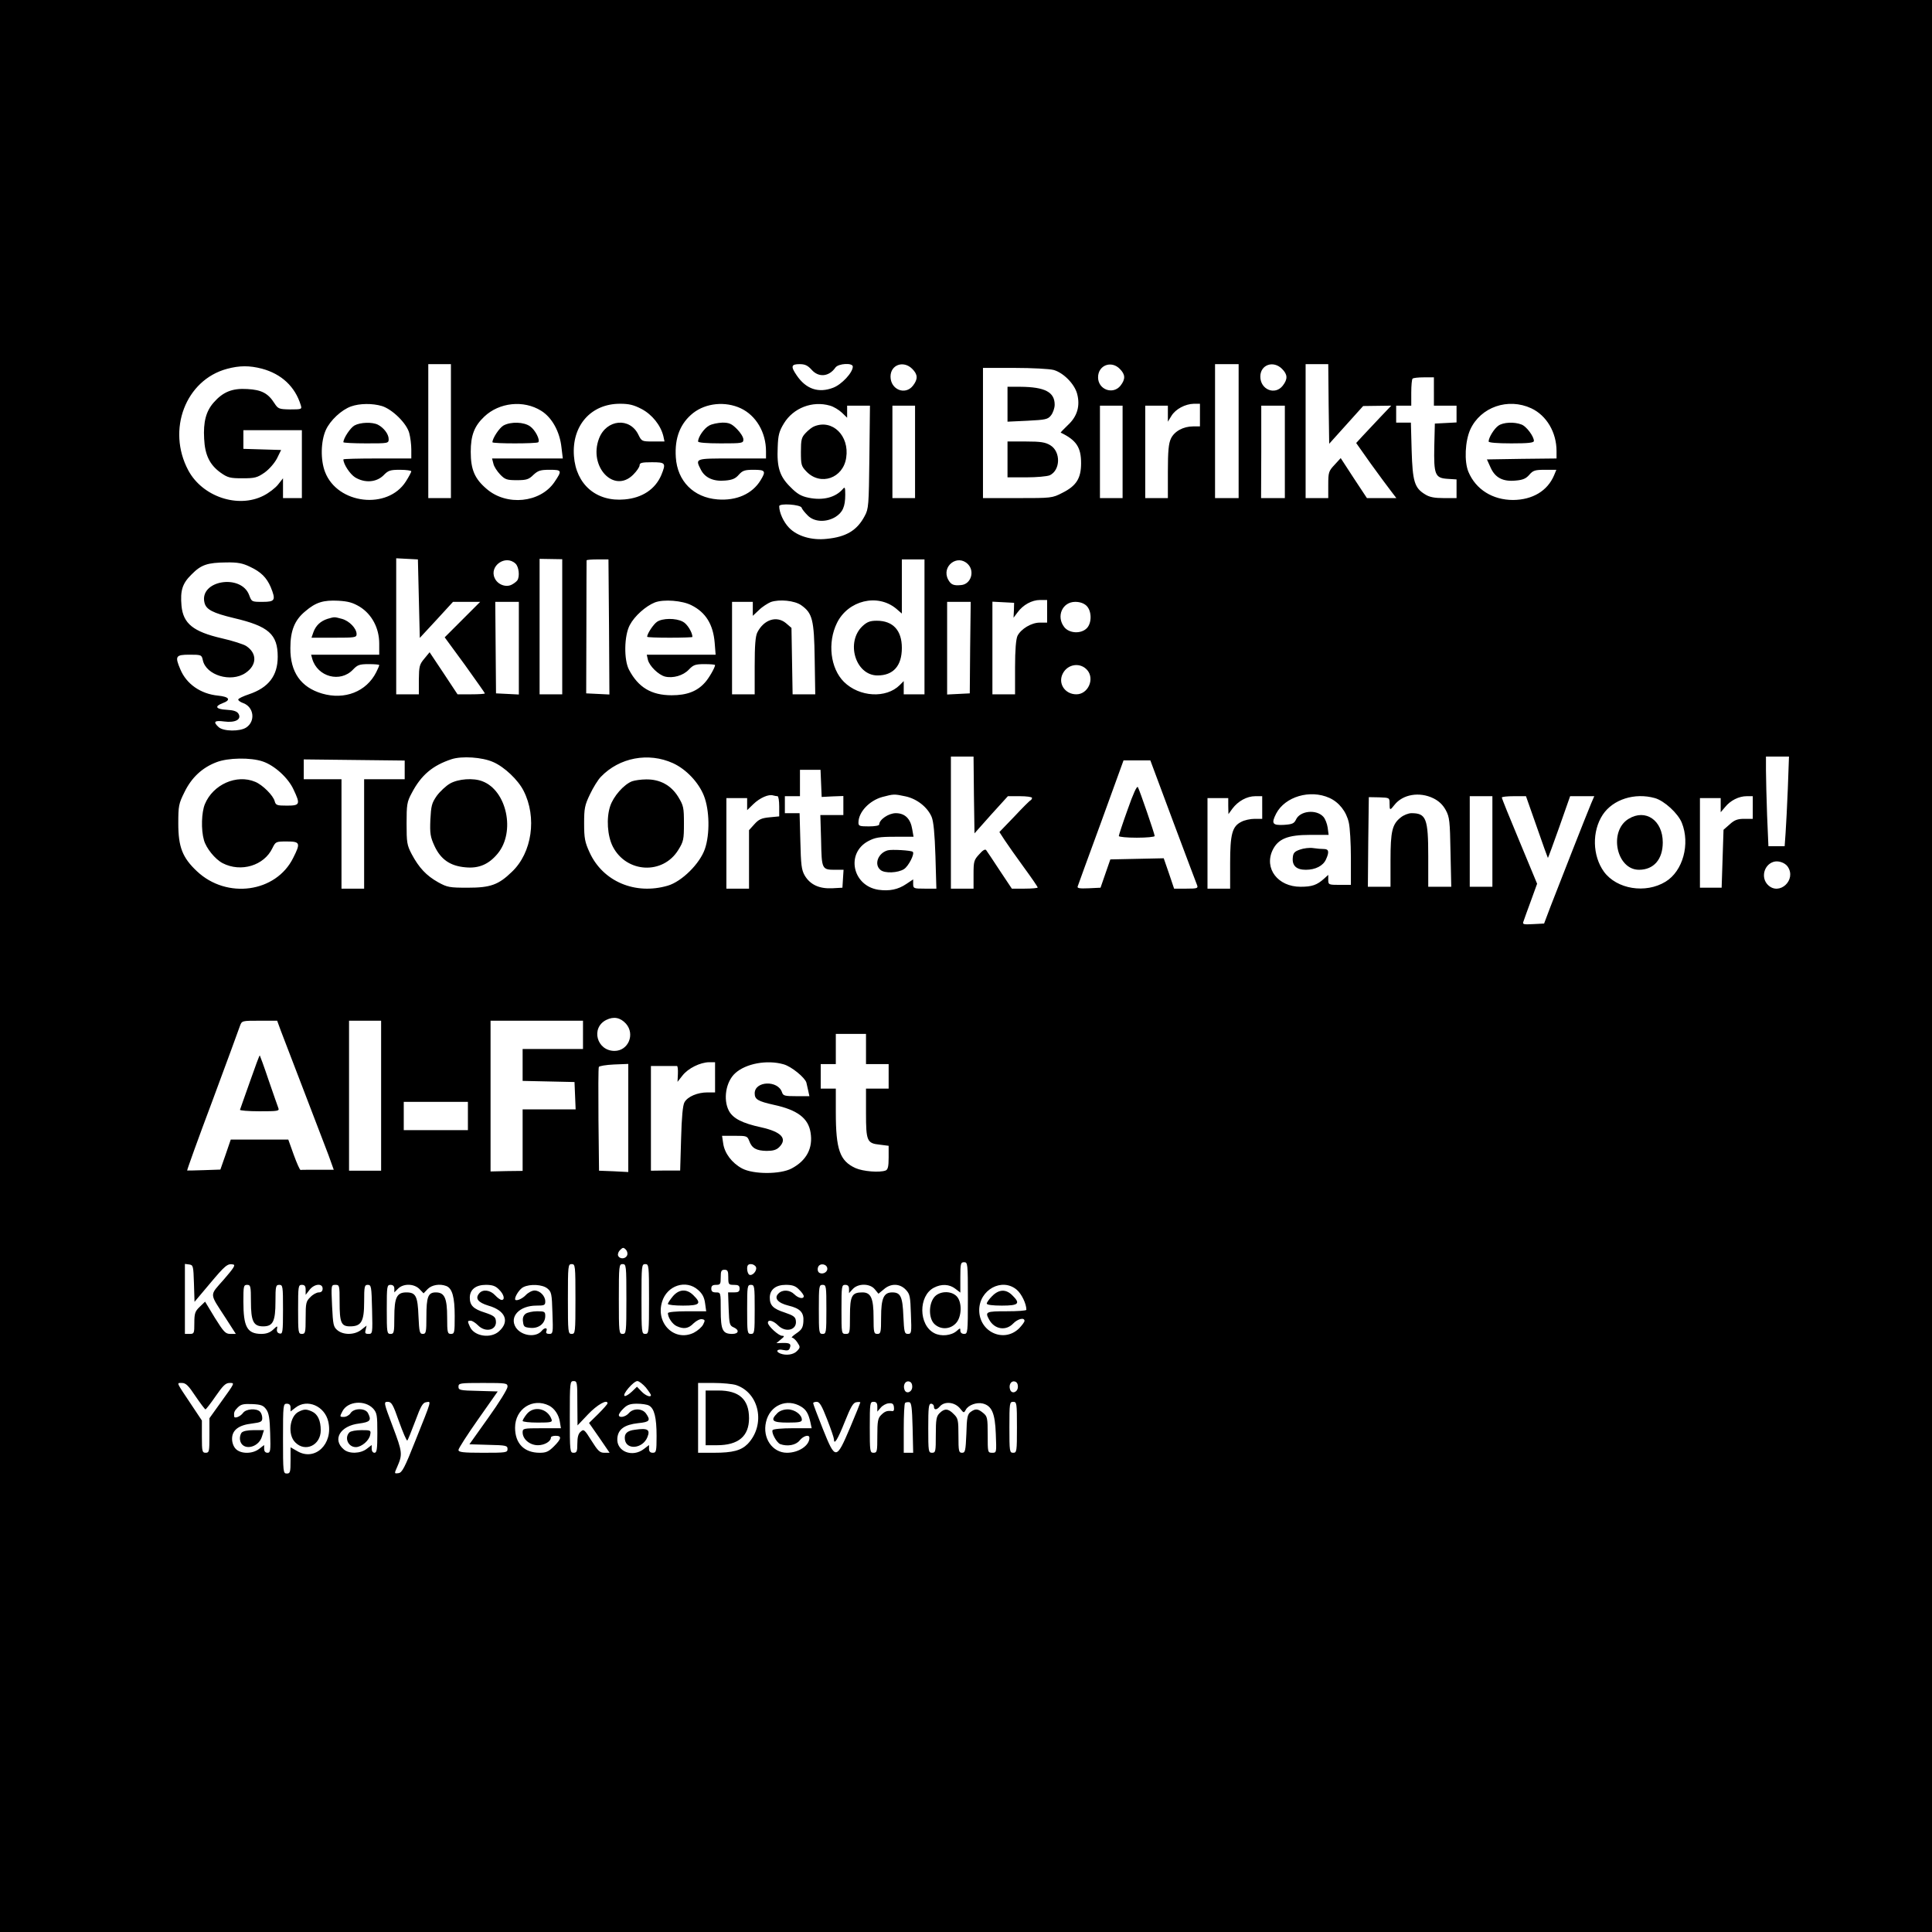 <?xml version="1.0" standalone="no"?>
<!DOCTYPE svg PUBLIC "-//W3C//DTD SVG 20010904//EN"
 "http://www.w3.org/TR/2001/REC-SVG-20010904/DTD/svg10.dtd">
<svg version="1.0" xmlns="http://www.w3.org/2000/svg"
 width="1024pt" height="1024pt" viewBox="0 0 1024 1024"
 preserveAspectRatio="xMidYMid meet">

<g transform="translate(0,1024) scale(0.1,-0.1)"
fill="#000000" stroke="none">
<path d="M0 5120 l0 -5120 5120 0 5120 0 0 5120 0 5120 -5120 0 -5120 0 0
-5120z m2390 2835 l0 -355 -60 0 -60 0 0 355 0 355 60 0 60 0 0 -355z m1912
325 c37 -42 92 -37 126 12 16 22 92 26 92 5 0 -32 -59 -95 -104 -112 -78 -30
-144 -7 -193 65 -33 48 -30 60 15 60 29 0 43 -7 64 -30z m533 5 c30 -30 31
-54 4 -89 -41 -53 -119 -21 -119 48 0 63 69 87 115 41z m1100 0 c30 -30 31
-54 4 -89 -40 -50 -119 -21 -119 44 0 64 70 91 115 45z m630 -330 l0 -355 -62
0 -63 0 0 355 0 355 63 0 62 0 0 -355z m230 330 c30 -30 31 -54 4 -89 -41 -53
-119 -21 -119 48 0 63 69 87 115 41z m247 -186 l3 -211 90 100 90 100 75 1 74
1 -59 -62 c-33 -35 -75 -80 -94 -100 l-33 -36 77 -109 c43 -59 91 -125 107
-145 l29 -38 -78 0 -78 0 -70 106 -69 106 -33 -36 c-31 -33 -33 -40 -33 -106
l0 -70 -60 0 -60 0 0 355 0 355 60 0 60 0 2 -211z m-5654 187 c104 -28 176
-95 206 -193 7 -22 5 -23 -56 -23 -59 1 -64 3 -83 32 -34 54 -69 72 -144 76
-80 5 -129 -15 -179 -72 -40 -46 -55 -102 -50 -191 4 -87 30 -139 87 -180 38
-27 51 -30 116 -30 65 0 78 3 117 30 25 18 52 49 66 75 l22 45 -100 3 -100 3
0 49 0 50 155 0 155 0 0 -180 0 -180 -50 0 -50 0 0 53 0 52 -26 -33 c-14 -18
-49 -45 -77 -59 -135 -69 -324 -6 -399 134 -115 215 -14 479 205 538 67 18
119 18 185 1z m4197 -7 c52 -15 110 -74 124 -126 17 -64 1 -120 -49 -166 -23
-22 -40 -40 -38 -40 83 -40 108 -78 108 -162 0 -80 -25 -120 -99 -157 -54 -28
-58 -28 -238 -28 l-183 0 0 345 0 345 168 0 c92 0 185 -5 207 -11z m2015 -114
l0 -75 60 0 60 0 0 -45 0 -44 -57 -3 -58 -3 -3 -120 c-3 -151 4 -169 71 -173
l47 -3 0 -50 0 -49 -67 0 c-50 0 -77 5 -100 20 -56 34 -66 68 -71 233 l-4 147
-39 0 -39 0 0 45 0 45 40 0 40 0 0 68 c0 38 3 72 7 75 3 4 30 7 60 7 l53 0 0
-75z m-5576 -77 c55 -17 131 -91 145 -143 6 -22 11 -61 11 -87 l0 -48 -180 0
c-99 0 -180 -2 -180 -5 0 -25 35 -78 62 -95 51 -31 112 -27 150 10 26 27 36
30 89 30 32 0 59 -4 59 -8 0 -4 -13 -29 -29 -54 -96 -151 -362 -121 -428 50
-25 64 -23 163 4 223 23 51 83 107 134 125 45 16 112 17 163 2z m844 -25 c57
-35 99 -110 108 -195 l7 -58 -188 0 -187 0 7 -27 c3 -16 20 -41 36 -58 26 -27
36 -30 89 -30 50 0 63 4 87 28 25 23 37 27 87 27 65 0 66 -4 24 -66 -75 -109
-252 -127 -358 -36 -64 54 -85 103 -85 197 0 88 19 137 72 187 79 75 208 89
301 31z m533 9 c55 -29 101 -86 115 -144 l6 -28 -60 0 c-60 0 -61 1 -78 35
-45 95 -170 83 -209 -19 -57 -149 79 -294 181 -192 19 19 34 41 34 50 0 13 12
16 65 16 73 0 76 -4 50 -68 -32 -75 -101 -121 -194 -129 -150 -14 -258 79
-269 230 -12 161 90 277 244 277 48 0 73 -6 115 -28z m525 4 c81 -38 134 -127
134 -228 l0 -38 -180 0 c-198 0 -196 1 -165 -60 22 -43 68 -63 129 -57 38 3
55 11 72 31 20 22 31 26 79 26 62 0 66 -7 36 -56 -44 -72 -128 -109 -228 -101
-127 10 -213 97 -221 223 -7 104 24 181 92 235 68 53 170 63 252 25z m473 14
c19 -5 47 -22 63 -37 l28 -27 0 32 0 32 61 0 60 0 -3 -272 c-3 -257 -4 -275
-25 -313 -40 -76 -98 -111 -201 -121 -79 -9 -157 14 -200 59 -29 30 -52 80
-52 114 0 17 113 9 119 -8 2 -8 17 -26 32 -41 34 -35 97 -38 147 -8 38 24 52
54 52 118 0 38 -2 43 -12 31 -39 -46 -106 -63 -183 -47 -39 8 -61 21 -96 57
-57 56 -72 105 -67 211 2 64 8 85 33 126 50 82 151 121 244 94z m1961 -50 l0
-60 -36 0 c-52 0 -100 -26 -118 -65 -12 -25 -16 -66 -16 -174 l0 -141 -60 0
-60 0 0 245 0 245 60 0 60 0 0 -42 0 -43 19 31 c22 36 73 63 119 64 l32 0 0
-60z m1756 36 c81 -38 134 -127 134 -227 l0 -39 -185 -2 -184 -3 19 -42 c24
-55 66 -77 134 -70 38 3 55 11 72 31 20 23 31 26 83 26 l60 0 -12 -29 c-35
-83 -114 -130 -217 -131 -109 0 -198 56 -237 149 -23 55 -18 163 10 225 55
119 200 169 323 112z m-3266 -231 l0 -245 -60 0 -60 0 0 245 0 245 60 0 60 0
0 -245z m1100 0 l0 -245 -60 0 -60 0 0 245 0 245 60 0 60 0 0 -245z m860 0 l0
-245 -63 0 -63 0 1 245 0 245 63 0 62 0 0 -245z m-4590 -778 l5 -208 88 95 88
96 72 0 72 0 -94 -94 -94 -94 107 -146 c58 -81 106 -149 106 -151 0 -3 -33 -5
-72 -5 l-73 0 -74 112 -74 111 -28 -34 c-26 -31 -28 -41 -29 -111 l0 -78 -60
0 -60 0 0 360 0 361 58 -3 57 -3 5 -208z m760 -149 l0 -358 -60 0 -60 0 0 359
0 359 60 -1 60 -1 0 -358z m248 -1 l2 -358 -61 3 -62 3 1 350 c0 193 1 352 1
355 1 3 27 5 59 5 l57 0 3 -358z m1672 1 l0 -358 -55 0 -55 0 0 35 0 35 -21
-21 c-72 -72 -214 -64 -296 17 -72 72 -88 208 -37 312 59 120 215 158 314 76
l30 -26 0 144 0 143 60 0 60 0 0 -357z m-2168 335 c18 -16 24 -68 10 -89 -4
-6 -18 -17 -30 -23 -31 -16 -75 1 -90 35 -30 64 57 126 110 77z m2398 -3 c38
-38 16 -107 -36 -111 -40 -4 -54 2 -69 30 -36 70 50 136 105 81z m-3805 -14
c58 -27 88 -57 110 -108 28 -69 23 -78 -43 -78 -57 0 -58 0 -71 35 -42 116
-267 79 -237 -40 9 -36 44 -54 156 -81 184 -43 232 -86 232 -205 0 -101 -49
-164 -153 -199 -30 -10 -55 -22 -56 -27 -2 -5 10 -14 27 -20 56 -21 65 -96 15
-129 -33 -22 -121 -21 -146 2 -31 28 -23 37 29 30 59 -8 94 11 76 41 -8 13
-26 19 -63 21 -57 3 -66 18 -21 35 46 17 36 34 -24 40 -93 9 -168 62 -200 139
-30 70 -25 78 48 78 63 0 65 -1 71 -29 17 -80 149 -120 226 -68 61 41 63 104
4 143 -14 9 -72 28 -130 41 -151 35 -204 78 -213 172 -7 81 4 118 53 166 51
52 84 63 185 64 59 1 86 -4 125 -23z m582 -212 c64 -40 103 -113 103 -195 l0
-59 -181 0 -180 0 6 -22 c28 -96 149 -128 216 -57 24 25 34 29 83 29 31 0 56
-2 56 -5 0 -4 -7 -20 -16 -38 -52 -103 -167 -148 -287 -113 -112 33 -169 113
-168 241 0 93 23 149 79 195 56 48 96 60 175 56 53 -3 77 -10 114 -32z m1758
8 c76 -38 115 -102 123 -199 l5 -63 -183 0 -182 0 6 -27 c8 -33 56 -80 91 -89
42 -10 96 5 126 37 24 25 34 29 83 29 31 0 56 -2 56 -5 0 -13 -34 -72 -54 -93
-41 -46 -95 -67 -176 -67 -108 0 -177 42 -226 135 -28 53 -26 181 4 237 25 48
85 101 133 120 47 18 146 10 194 -15z m582 0 c59 -42 68 -76 71 -284 l3 -188
-60 0 -60 0 -3 176 -3 176 -29 25 c-49 41 -117 20 -152 -49 -10 -20 -14 -68
-14 -178 l0 -150 -60 0 -60 0 0 245 0 245 55 0 55 0 0 -37 0 -37 33 31 c17 17
46 35 62 42 46 16 127 8 162 -17z m1303 -32 l0 -60 -39 0 c-44 0 -99 -33 -118
-70 -8 -17 -13 -74 -13 -167 l0 -143 -60 0 -60 0 0 245 0 246 58 -3 57 -3 -1
-39 -2 -40 21 28 c29 40 76 66 120 66 l37 0 0 -60z m-2800 -195 l0 -246 -60 3
-61 3 -2 243 -2 242 63 0 62 0 0 -245z m2392 3 l-2 -243 -60 -3 -60 -3 0 246
0 245 63 0 62 0 -3 -242z m616 222 c29 -27 30 -92 2 -120 -31 -31 -93 -27
-119 6 -44 56 -11 134 58 134 24 0 45 -7 59 -20z m5 -342 c40 -47 4 -128 -58
-128 -61 0 -99 58 -72 110 26 51 93 61 130 18z m-3149 -487 c60 -26 132 -95
161 -152 72 -141 45 -329 -62 -430 -71 -69 -114 -84 -233 -84 -98 0 -109 2
-158 29 -62 35 -101 76 -140 149 -25 48 -27 61 -27 162 0 100 2 115 27 161 50
96 111 147 211 180 55 18 163 11 221 -15z m953 -6 c70 -32 136 -102 164 -173
30 -76 32 -204 5 -282 -27 -78 -122 -172 -196 -194 -173 -51 -345 22 -415 176
-25 54 -29 76 -29 153 0 80 3 97 31 155 17 36 43 78 58 93 98 102 252 131 382
72z m1595 -168 l3 -204 88 99 89 98 64 0 c35 0 64 -4 64 -9 0 -5 -4 -11 -8
-13 -4 -1 -43 -40 -86 -86 l-79 -82 28 -43 c15 -23 61 -88 101 -143 41 -56 74
-104 74 -108 0 -3 -31 -6 -69 -6 l-68 0 -64 96 c-35 53 -67 102 -72 108 -5 7
-18 0 -37 -22 -28 -30 -30 -38 -30 -107 l0 -75 -60 0 -60 0 0 350 0 350 60 0
60 0 2 -203z m4314 36 c-4 -93 -9 -199 -12 -238 l-5 -70 -43 0 -43 0 -7 164
c-3 90 -6 197 -6 238 l0 73 61 0 61 0 -6 -167z m-8083 141 c62 -21 135 -87
163 -149 37 -78 34 -85 -35 -85 -53 0 -59 2 -65 23 -7 30 -64 87 -103 103 -99
42 -224 -14 -267 -118 -18 -43 -21 -136 -5 -191 12 -43 59 -101 99 -122 97
-50 220 -13 264 80 17 34 18 35 76 35 71 0 74 -8 34 -87 -91 -184 -352 -220
-510 -71 -77 72 -99 129 -99 253 0 93 2 105 33 167 37 76 93 129 169 158 61
24 182 26 246 4z m752 -44 l0 -50 -107 0 -108 0 0 -290 0 -290 -60 0 -60 0 0
290 0 290 -100 0 -100 0 0 53 0 52 267 -3 268 -3 0 -49z m4072 -272 c67 -178
124 -331 128 -340 6 -16 0 -18 -57 -18 l-65 0 -27 80 -28 81 -142 -3 -141 -3
-26 -75 -26 -75 -63 -3 c-48 -2 -62 0 -58 10 2 7 58 160 124 340 l119 328 71
0 71 0 120 -322z m-1865 200 l3 -72 58 3 57 2 0 -50 0 -51 -61 0 -61 0 4 -135
c3 -153 4 -155 76 -155 l43 0 -3 -47 -3 -48 -55 -3 c-68 -3 -116 19 -145 68
-17 30 -20 56 -23 183 l-4 147 -39 0 -39 0 0 45 0 45 40 0 40 0 0 70 0 70 55
0 54 0 3 -72z m-231 -68 c5 0 9 -24 9 -54 l0 -53 -52 -5 c-42 -4 -57 -11 -80
-37 l-28 -31 0 -155 0 -155 -60 0 -60 0 0 240 0 240 55 0 55 0 0 -32 0 -32 33
32 c34 33 81 54 105 46 8 -2 18 -4 23 -4z m679 -1 c60 -13 116 -57 138 -109
10 -25 16 -86 20 -207 l5 -173 -62 0 c-58 0 -61 1 -61 25 l0 24 -36 -24 c-44
-30 -90 -39 -148 -31 -138 21 -174 194 -54 258 36 19 58 23 141 23 l99 0 -7
40 c-9 56 -39 85 -87 85 -38 0 -88 -34 -88 -60 0 -6 -23 -10 -55 -10 -49 0
-55 2 -55 20 0 56 58 117 127 136 61 16 62 16 123 3z m2246 -8 c51 -23 90 -72
103 -131 6 -25 11 -109 11 -187 l0 -143 -60 0 c-58 0 -60 1 -60 27 l0 26 -22
-20 c-38 -34 -64 -43 -125 -43 -120 0 -194 97 -148 194 29 60 80 81 199 81
l98 0 -5 38 c-3 21 -13 47 -23 58 -37 41 -124 32 -145 -15 -10 -21 -20 -25
-65 -28 -60 -3 -67 7 -40 60 47 90 180 129 282 83z m551 -2 c30 -15 50 -34 66
-63 20 -37 22 -58 25 -223 l4 -183 -61 0 -61 0 0 160 c0 202 -11 230 -89 230
-16 0 -41 -10 -56 -22 -46 -36 -55 -73 -55 -228 l0 -140 -60 0 -60 0 2 238 3
237 55 -1 c55 -2 55 -2 55 -33 0 -37 2 -38 26 -7 44 56 132 71 206 35z m-907
-49 l0 -60 -40 0 c-23 0 -55 -7 -71 -16 -48 -24 -59 -65 -59 -219 l0 -135 -60
0 -60 0 0 240 0 240 55 0 55 0 0 -42 1 -43 21 29 c30 40 77 66 121 66 l37 0 0
-60z m1220 -180 l0 -240 -60 0 -60 0 0 240 0 240 60 0 60 0 0 -240z m235 78
c31 -90 58 -164 59 -165 1 -2 28 72 60 162 l58 165 64 0 64 0 -16 -37 c-22
-52 -174 -439 -216 -548 l-34 -90 -58 -3 c-53 -3 -58 -1 -51 15 3 10 21 59 39
108 l33 91 -93 224 c-52 124 -94 228 -94 233 0 4 29 7 64 7 l64 0 57 -162z
m626 152 c50 -14 123 -81 143 -131 45 -112 6 -256 -86 -312 -106 -65 -259 -40
-327 53 -61 85 -64 214 -6 302 54 81 169 118 276 88z m519 -50 l0 -60 -45 0
c-35 0 -52 -6 -77 -29 l-33 -29 -5 -154 -5 -153 -58 0 -57 0 0 238 0 237 55 0
55 0 0 -37 0 -38 23 27 c28 35 73 58 115 58 l32 0 0 -60z m185 -313 c49 -71
-45 -157 -105 -97 -38 38 -21 106 30 122 25 8 60 -4 75 -25z m-6157 -833 c49
-56 12 -144 -61 -144 -94 0 -127 122 -44 164 40 20 75 13 105 -20z m-1830 -36
c11 -29 66 -172 122 -318 56 -146 115 -300 131 -342 l28 -78 -84 0 c-47 0 -88
0 -92 -1 -4 0 -20 36 -36 80 l-29 81 -152 0 -153 0 -27 -79 -28 -80 -86 -3
c-48 -2 -88 -2 -90 -2 -2 1 58 168 134 370 75 203 141 381 146 397 10 27 11
27 103 27 l94 0 19 -52z m532 -346 l0 -397 -85 0 -85 0 0 398 0 397 85 0 85 0
0 -398z m1070 323 l0 -75 -160 0 -160 0 0 -85 0 -84 138 -3 137 -3 3 -72 3
-73 -141 0 -140 0 0 -163 0 -163 -85 -1 -85 -2 0 400 0 399 245 0 245 0 0 -75z
m1500 -75 l0 -80 60 0 60 0 0 -65 0 -65 -60 0 -60 0 0 -128 c0 -150 5 -162 73
-169 l47 -6 0 -62 c0 -48 -4 -64 -16 -69 -32 -12 -120 -5 -160 13 -83 38 -104
98 -104 296 l0 125 -40 0 -40 0 0 65 0 65 40 0 40 0 0 80 0 80 80 0 80 0 0
-80z m-800 -150 l0 -80 -40 0 c-53 0 -105 -22 -122 -52 -9 -15 -15 -78 -18
-192 l-5 -170 -78 0 -77 -1 0 278 0 277 65 0 c36 0 68 0 73 0 4 0 6 -19 5 -42
l-2 -42 26 33 c30 39 94 70 141 71 l32 0 0 -80z m363 69 c41 -11 113 -70 121
-97 2 -9 7 -29 10 -44 l6 -28 -69 0 c-61 0 -70 2 -76 20 -21 66 -145 61 -145
-5 0 -32 17 -42 102 -61 125 -27 182 -71 194 -146 14 -83 -21 -149 -100 -191
-60 -32 -203 -32 -263 0 -54 29 -93 81 -100 133 l-6 40 67 0 c63 0 67 -1 77
-27 14 -39 38 -52 92 -53 34 0 52 5 67 20 45 45 12 81 -96 105 -101 22 -149
47 -171 88 -31 60 -16 154 34 199 56 51 168 72 256 47z m-823 -284 l0 -287
-77 4 -78 3 -3 270 c-1 148 -1 274 2 280 2 5 38 11 80 13 l76 3 0 -286z m-850
10 l0 -75 -170 0 -170 0 0 75 0 75 170 0 170 0 0 -75z m844 -738 c-8 -21 -40
-22 -48 -2 -3 8 2 22 11 30 14 14 18 14 30 2 7 -7 11 -21 7 -30z m1806 -227
c0 -183 -1 -190 -20 -190 -12 0 -20 7 -20 17 0 15 -1 15 -19 -1 -28 -25 -83
-31 -119 -12 -84 43 -85 198 -2 241 40 21 82 19 114 -6 l26 -20 0 80 c0 74 2
81 20 81 19 0 20 -7 20 -190z m-4102 77 l3 -97 80 95 c83 99 95 109 125 103
14 -2 2 -20 -50 -80 -77 -88 -78 -68 10 -204 l54 -84 -29 0 c-26 0 -35 10 -82
85 l-52 86 -29 -28 c-24 -23 -28 -34 -28 -85 0 -55 -1 -58 -25 -58 l-25 0 0
186 0 185 23 -3 c21 -3 22 -8 25 -101z m2022 -82 c0 -178 -1 -185 -20 -185
-19 0 -20 7 -20 185 0 178 1 185 20 185 19 0 20 -7 20 -185z m270 0 c0 -178
-1 -185 -20 -185 -19 0 -20 7 -20 185 0 178 1 185 20 185 19 0 20 -7 20 -185z
m120 0 c0 -178 -1 -185 -20 -185 -19 0 -20 7 -20 185 0 178 1 185 20 185 19 0
20 -7 20 -185z m567 169 c7 -19 -20 -49 -36 -40 -6 4 -11 18 -11 32 0 17 5 24
20 24 11 0 23 -7 27 -16z m378 -9 c0 -21 -31 -33 -46 -18 -5 5 -7 17 -3 27 9
24 49 17 49 -9z m-525 -45 c0 -38 2 -40 30 -40 23 0 30 -4 30 -20 0 -16 -7
-20 -30 -20 l-31 0 3 -87 c3 -80 5 -89 26 -98 32 -14 28 -35 -7 -35 -51 0 -61
20 -61 126 0 94 0 94 -25 94 -18 0 -25 5 -25 20 0 15 7 20 25 20 23 0 25 4 25
40 0 33 3 40 20 40 17 0 20 -7 20 -40z m-2530 -128 c0 -105 13 -132 65 -132
52 0 65 27 65 132 0 81 2 88 20 88 19 0 20 -7 20 -131 0 -119 -2 -130 -17
-127 -12 2 -17 11 -15 23 4 19 2 19 -20 -2 -17 -16 -36 -23 -64 -23 -74 1 -94
37 -94 171 0 82 1 89 20 89 18 0 20 -7 20 -88z m290 62 l0 -27 21 27 c25 32
69 36 69 6 0 -13 -7 -20 -20 -20 -12 0 -32 -11 -45 -25 -23 -22 -25 -32 -25
-110 0 -78 -2 -85 -20 -85 -19 0 -20 7 -20 130 0 123 1 130 20 130 15 0 20 -7
20 -26z m180 -65 c0 -109 8 -129 55 -129 60 0 75 25 75 130 0 82 2 90 19 90
19 0 20 -9 23 -130 3 -127 3 -130 -19 -130 -17 0 -20 4 -15 22 l5 22 -28 -22
c-35 -28 -94 -29 -126 -3 -22 18 -24 29 -29 130 -5 110 -5 111 18 111 21 0 22
-3 22 -91z m290 71 l0 -20 20 20 c28 28 84 27 113 -2 l22 -23 22 23 c22 22 64
29 98 16 32 -12 45 -59 45 -159 0 -88 -1 -95 -20 -95 -18 0 -20 7 -20 88 0
102 -14 132 -60 132 -41 0 -50 -23 -50 -129 0 -82 -2 -91 -19 -91 -17 0 -19
10 -23 94 -4 106 -14 126 -64 126 -51 0 -64 -27 -64 -132 0 -81 -2 -88 -20
-88 -19 0 -20 7 -20 130 0 123 1 130 20 130 13 0 20 -7 20 -20z m555 -5 c26
-25 33 -55 14 -55 -7 0 -22 11 -35 25 -26 28 -65 33 -84 10 -23 -27 -7 -48 48
-65 92 -26 115 -85 56 -137 -44 -39 -130 -26 -153 24 -14 31 -14 33 4 33 8 0
25 -11 39 -25 41 -41 102 -24 94 26 -2 19 -13 27 -58 42 -61 19 -80 38 -80 79
0 43 32 68 85 68 35 0 52 -6 70 -25z m256 6 c22 -18 24 -28 27 -130 4 -106 3
-111 -17 -111 -14 0 -19 5 -15 15 8 19 -10 20 -25 1 -31 -37 -107 -27 -137 18
-36 57 19 116 109 116 42 0 47 2 47 22 0 29 -28 58 -57 58 -13 0 -34 -11 -47
-25 -20 -21 -56 -35 -56 -20 0 17 26 55 44 63 36 18 101 14 127 -7z m799 -8
c23 -20 33 -40 37 -70 l6 -43 -102 0 c-57 0 -101 -4 -101 -10 0 -23 24 -59 47
-69 37 -17 62 -13 89 15 15 14 34 24 45 22 16 -3 17 -6 6 -28 -7 -14 -29 -33
-50 -44 -101 -49 -203 49 -168 164 26 87 127 120 191 63z m300 -103 c0 -123
-1 -130 -20 -130 -19 0 -20 7 -20 130 0 123 1 130 20 130 19 0 20 -7 20 -130z
m235 105 c14 -13 25 -29 25 -35 0 -17 -29 -11 -50 10 -24 24 -63 26 -84 4 -25
-24 -4 -50 53 -64 63 -15 83 -37 79 -86 -2 -31 -10 -43 -37 -61 -19 -13 -29
-23 -23 -23 6 0 19 -11 28 -25 16 -24 16 -27 -1 -45 -18 -20 -58 -26 -89 -14
-28 11 -17 26 14 19 23 -5 32 -3 36 10 9 22 0 28 -38 27 l-33 -1 24 20 c19 15
20 19 6 19 -18 0 -75 52 -75 69 0 19 28 12 54 -14 41 -41 102 -24 94 26 -2 19
-14 27 -58 42 -62 20 -80 38 -80 79 0 43 32 68 85 68 35 0 52 -6 70 -25z m145
-105 c0 -123 -1 -130 -20 -130 -19 0 -20 7 -20 130 0 123 1 130 20 130 19 0
20 -7 20 -130z m120 108 l0 -22 20 22 c29 31 92 30 117 -2 l19 -23 28 23 c37
33 85 32 117 -2 22 -23 24 -36 27 -130 4 -98 3 -104 -16 -104 -18 0 -20 9 -24
94 -4 104 -15 126 -59 126 -45 0 -59 -31 -59 -132 0 -81 -2 -88 -20 -88 -18 0
-20 7 -20 88 0 101 -14 132 -59 132 -56 0 -66 -18 -66 -124 0 -93 -1 -96 -22
-96 -23 0 -23 2 -23 130 0 123 1 130 20 130 14 0 20 -7 20 -22z m889 -4 c25
-21 51 -74 51 -106 0 -5 -47 -8 -105 -8 -109 0 -115 -3 -93 -43 28 -53 89 -63
128 -22 24 25 60 34 60 14 0 -6 -13 -23 -28 -39 -81 -80 -212 -20 -212 96 0
108 121 174 199 108z m-2329 -601 l1 -118 55 58 c48 51 104 83 104 59 0 -4
-22 -29 -49 -56 l-49 -48 55 -79 54 -79 -28 0 c-24 0 -34 10 -68 64 -37 59
-41 63 -57 48 -13 -10 -18 -30 -18 -64 0 -41 -3 -48 -20 -48 -19 0 -20 7 -20
190 0 183 1 190 20 190 19 0 20 -7 20 -117z m363 83 c15 -19 27 -37 27 -40 0
-15 -29 -3 -50 19 l-24 25 -27 -26 c-15 -14 -32 -25 -38 -23 -16 6 47 79 67
79 9 0 29 -16 45 -34z m1412 4 c0 -29 -32 -41 -41 -16 -9 24 4 48 23 44 12 -2
18 -12 18 -28z m560 0 c0 -29 -32 -41 -41 -16 -9 24 4 48 23 44 12 -2 18 -12
18 -28z m-4359 -50 c26 -38 50 -70 53 -70 3 0 28 32 54 70 38 55 53 70 73 70
29 0 32 5 -48 -106 l-58 -81 0 -92 c0 -84 -1 -91 -20 -91 -18 0 -20 7 -20 85
l0 86 -58 87 c-80 120 -77 112 -48 112 21 0 35 -14 72 -70z m1654 50 c0 -12
-45 -85 -101 -163 l-101 -142 101 -3 c93 -2 101 -4 101 -22 0 -19 -7 -20 -130
-20 -107 0 -130 3 -130 15 0 8 47 81 104 162 l104 148 -104 3 c-96 2 -104 4
-104 22 0 19 7 20 130 20 124 0 130 -1 130 -20z m1211 9 c125 -42 158 -211 62
-312 -35 -35 -79 -47 -180 -47 l-83 0 0 185 0 185 84 0 c45 0 98 -5 117 -11z
m-1923 -125 c20 -23 22 -35 22 -130 0 -86 -3 -104 -15 -104 -9 0 -15 9 -15 21
l0 20 -26 -20 c-33 -26 -94 -28 -122 -3 -62 52 -19 125 81 137 60 8 67 17 47
56 -15 27 -75 26 -92 -1 -7 -11 -23 -20 -36 -20 -22 0 -22 1 -7 30 28 54 119
61 163 14z m137 -69 c21 -58 40 -103 44 -100 3 3 22 50 42 103 29 79 40 98 58
100 27 4 32 19 -57 -203 -57 -144 -71 -171 -90 -173 -23 -3 -23 -3 -6 35 28
65 27 76 -24 211 -49 129 -49 132 -27 132 20 0 28 -13 60 -105z m795 85 c29
-15 51 -48 57 -84 l6 -36 -102 0 c-97 0 -101 -1 -101 -22 0 -36 38 -68 81 -68
35 0 69 20 69 41 0 5 11 9 25 9 34 0 31 -16 -9 -56 -28 -28 -42 -34 -75 -34
-83 0 -131 49 -131 133 0 100 94 160 180 117z m1337 -6 c26 -16 38 -37 48 -81
l7 -33 -101 0 c-55 0 -103 -4 -106 -10 -8 -13 21 -66 40 -74 38 -14 83 -6 103
19 20 25 52 34 52 14 0 -41 -57 -79 -119 -79 -77 0 -131 78 -111 163 20 89
111 128 187 81z m137 -67 c20 -51 36 -98 36 -105 0 -34 20 -2 57 91 32 80 45
103 62 105 11 2 21 1 21 -1 0 -2 -24 -62 -54 -133 -74 -174 -78 -174 -145 -7
-28 70 -51 131 -51 136 0 4 9 7 19 7 15 0 27 -21 55 -93z m266 67 l0 -26 18
21 c9 11 28 22 42 23 19 2 26 -2 28 -20 2 -15 -1 -23 -10 -21 -26 3 -38 -1
-58 -21 -17 -17 -20 -33 -20 -110 0 -83 -1 -90 -20 -90 -19 0 -20 7 -20 135 0
128 1 135 20 135 15 0 20 -7 20 -26z m187 -112 l3 -132 -25 0 -25 0 0 128 c0
71 3 132 7 136 4 4 14 5 22 4 12 -2 15 -28 18 -136z m253 101 c18 -23 19 -23
29 -5 13 25 58 41 90 33 48 -12 65 -52 69 -161 4 -100 4 -100 -19 -100 -24 0
-24 2 -24 96 0 89 -2 97 -24 115 -28 23 -41 24 -67 5 -16 -12 -20 -29 -22
-115 -4 -91 -6 -101 -23 -101 -17 0 -19 8 -19 90 0 83 -2 93 -25 115 -29 30
-49 31 -75 5 -17 -17 -20 -33 -20 -115 0 -88 -1 -95 -20 -95 -19 0 -20 7 -20
130 0 109 2 130 15 130 8 0 15 -7 15 -15 0 -19 14 -19 30 -1 25 31 81 26 110
-11z m300 -98 c0 -128 -1 -135 -20 -135 -19 0 -20 7 -20 135 0 128 1 135 20
135 19 0 20 -7 20 -135z m-3979 95 c14 -19 19 -48 21 -128 3 -92 1 -102 -14
-102 -12 0 -18 8 -18 21 l0 20 -26 -20 c-35 -28 -97 -28 -124 -1 -12 12 -20
33 -20 54 0 46 35 73 106 81 47 6 54 10 54 29 0 12 -5 27 -12 34 -19 19 -75
15 -90 -7 -14 -19 -46 -32 -47 -18 -2 21 1 29 19 47 17 17 31 20 77 18 46 -2
59 -7 74 -28z m129 9 l0 -20 26 20 c62 49 155 9 174 -74 27 -119 -71 -212
-165 -156 l-35 20 0 -69 c0 -63 -2 -70 -20 -70 -19 0 -20 7 -20 185 0 178 1
185 20 185 14 0 20 -7 20 -21z m1900 11 c28 -15 40 -64 40 -161 0 -82 -2 -89
-20 -89 -14 0 -20 7 -20 21 l0 20 -26 -20 c-62 -49 -148 -14 -142 56 4 48 38
72 111 80 60 6 67 14 41 51 -20 28 -68 29 -91 2 -18 -21 -53 -27 -53 -10 0 6
11 22 25 35 19 19 35 25 70 25 26 0 55 -4 65 -10z"/>
<path d="M5340 8098 l0 -93 106 5 c96 5 108 7 125 29 10 13 19 38 19 56 0 67
-52 94 -182 95 l-68 0 0 -92z"/>
<path d="M5340 7805 l0 -95 100 0 c54 0 110 5 124 11 57 27 59 125 3 159 -26
16 -51 20 -129 20 l-98 0 0 -95z"/>
<path d="M1879 7985 c-22 -12 -59 -68 -59 -89 0 -3 54 -6 120 -6 118 0 120 0
120 23 0 26 -26 60 -57 76 -30 15 -93 13 -124 -4z"/>
<path d="M2669 7985 c-22 -12 -59 -68 -59 -89 0 -8 235 -8 243 0 11 12 -16 65
-43 84 -33 24 -102 26 -141 5z"/>
<path d="M3758 7984 c-26 -14 -58 -60 -58 -84 0 -6 43 -10 120 -10 115 0 120
1 120 21 0 12 -15 36 -34 55 -28 28 -41 34 -77 34 -24 -1 -56 -7 -71 -16z"/>
<path d="M4315 7980 c-11 -4 -31 -20 -45 -35 -22 -23 -25 -36 -25 -100 0 -68
2 -76 29 -104 75 -78 195 -36 211 73 18 117 -74 206 -170 166z"/>
<path d="M7942 7984 c-22 -15 -52 -63 -52 -84 0 -6 43 -10 120 -10 89 0 120 3
120 13 0 24 -40 78 -66 87 -38 15 -97 12 -122 -6z"/>
<path d="M4572 6922 c-91 -85 -38 -262 79 -262 84 0 129 51 129 146 0 93 -47
144 -133 144 -35 0 -51 -6 -75 -28z"/>
<path d="M1736 6960 c-37 -12 -62 -35 -75 -71 l-10 -29 120 0 c109 0 119 1
119 19 0 30 -38 70 -78 81 -42 11 -37 11 -76 0z"/>
<path d="M3482 6944 c-19 -13 -52 -63 -52 -79 0 -3 54 -5 120 -5 66 0 120 2
120 4 0 24 -28 70 -51 81 -37 20 -109 19 -137 -1z"/>
<path d="M2385 6087 c-21 -12 -53 -42 -70 -65 -27 -39 -30 -53 -34 -127 -3
-73 0 -91 22 -139 33 -71 83 -106 164 -113 71 -7 124 16 171 73 95 115 48 334
-81 383 -48 19 -128 13 -172 -12z"/>
<path d="M3350 6099 c-44 -17 -99 -80 -116 -132 -21 -63 -15 -157 14 -214 72
-140 265 -151 347 -18 28 45 30 56 30 140 0 84 -2 95 -30 141 -38 62 -97 94
-170 93 -27 0 -61 -5 -75 -10z"/>
<path d="M5977 5950 c-26 -72 -47 -136 -47 -141 0 -5 43 -9 95 -9 52 0 95 4
95 9 0 11 -79 241 -89 259 -5 9 -25 -35 -54 -118z"/>
<path d="M4705 5733 c-51 -14 -74 -75 -38 -104 22 -19 93 -16 125 5 24 16 57
81 46 91 -7 8 -113 14 -133 8z"/>
<path d="M6890 5737 c-29 -10 -36 -18 -38 -43 -4 -42 19 -64 69 -64 51 0 92
21 107 55 18 39 15 55 -10 55 -13 0 -39 2 -58 5 -19 3 -51 -1 -70 -8z"/>
<path d="M8632 5900 c-107 -65 -65 -270 55 -270 78 0 126 55 126 145 0 117
-91 180 -181 125z"/>
<path d="M1325 4508 c-28 -78 -51 -145 -53 -150 -2 -4 44 -8 103 -8 98 0 107
1 100 18 -3 9 -27 75 -51 146 -24 72 -46 131 -47 132 -2 2 -25 -61 -52 -138z"/>
<path d="M4951 3364 c-30 -38 -29 -113 2 -142 32 -30 81 -29 112 3 33 32 36
114 5 145 -31 31 -93 27 -119 -6z"/>
<path d="M2786 3277 c-12 -9 -17 -23 -14 -42 3 -27 7 -30 40 -33 44 -4 78 24
78 63 0 23 -4 25 -43 25 -24 0 -51 -6 -61 -13z"/>
<path d="M3566 3369 c-14 -17 -26 -35 -26 -40 0 -5 36 -9 80 -9 90 0 100 11
55 55 -35 35 -76 33 -109 -6z"/>
<path d="M5259 3371 c-16 -16 -29 -34 -29 -40 0 -7 30 -11 80 -11 90 0 100 11
55 55 -33 33 -70 32 -106 -4z"/>
<path d="M3740 2725 l0 -145 60 0 c114 0 170 48 170 143 0 100 -52 147 -162
147 l-68 0 0 -145z"/>
<path d="M1852 2648 c-28 -28 -7 -78 34 -78 30 0 71 35 76 65 5 24 3 25 -46
25 -29 0 -57 -5 -64 -12z"/>
<path d="M2791 2744 c-12 -15 -21 -31 -21 -35 0 -5 36 -9 80 -9 71 0 79 2 73
18 -21 58 -95 73 -132 26z"/>
<path d="M4120 2750 c-39 -39 -27 -50 55 -50 60 0 75 3 75 15 0 27 -38 55 -75
55 -22 0 -43 -8 -55 -20z"/>
<path d="M1280 2646 c-6 -8 -10 -25 -8 -37 9 -61 99 -46 117 19 l10 32 -53 0
c-35 0 -58 -5 -66 -14z"/>
<path d="M1584 2758 c-49 -23 -61 -122 -19 -163 53 -54 135 -15 135 64 0 52
-16 86 -47 100 -29 13 -41 13 -69 -1z"/>
<path d="M3365 2662 c-41 -5 -57 -20 -53 -51 7 -58 94 -50 119 11 17 41 2 50
-66 40z"/>
</g>
</svg>
